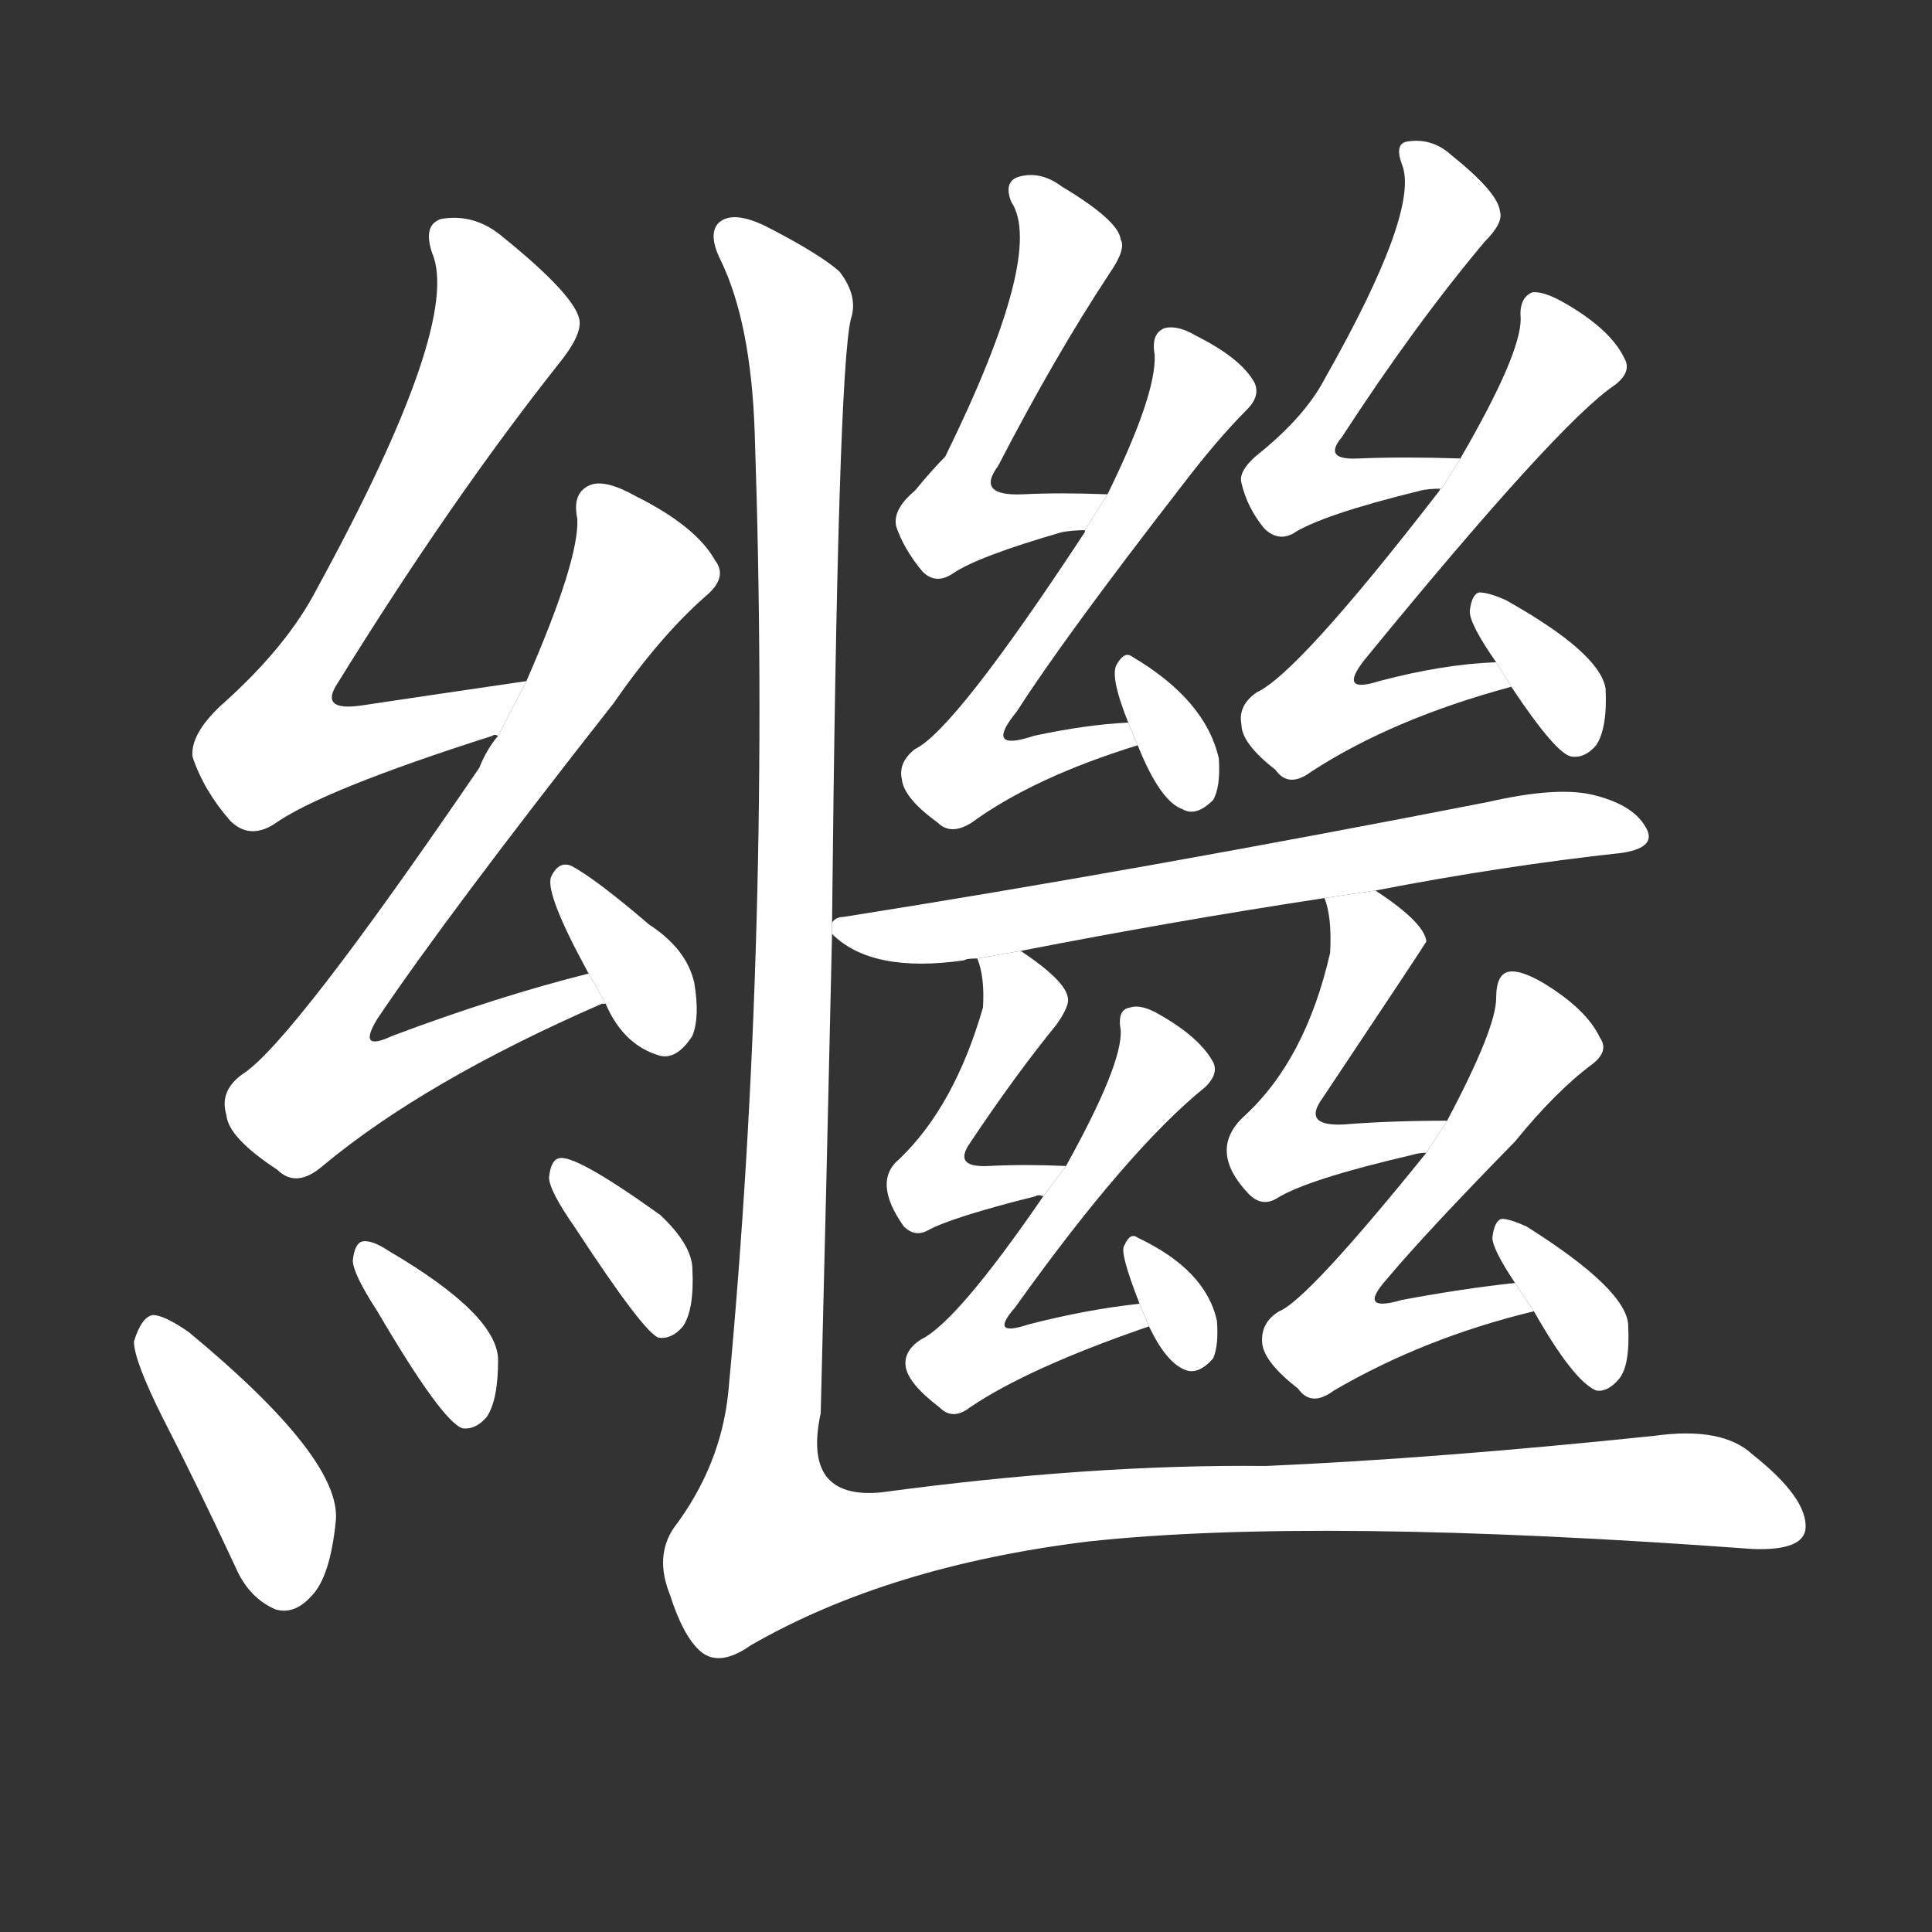 <!-- u7e7c_ji4_trad_continue_maintain_carry_on -->
<!-- 7E7C -->
<!--  -->
<!--  -->
<svg viewBox="0 0 1024 1024">
  <rect x="0" y="0" width="1024" height="1024" fill="#333333" stroke="none"/>
  <g transform="scale(1, -1) translate(0, -900)">
    <path fill="#FFFFFF" d="M 279 539 Q 231 532 191 526 Q 169 523 179 538 Q 239 635 296 707 Q 309 723 307 731 Q 304 744 267 774 Q 252 787 234 784 Q 224 781 229 766 Q 245 729 168 588 Q 152 557 117 526 Q 101 511 102 499 Q 108 481 122 465 Q 132 455 145 463 Q 170 481 261 510 Q 262 511 264 510 L 279 539 Z"></path>
    <path fill="#FFFFFF" d="M 312 384 Q 264 372 208 351 Q 189 342 200 360 Q 237 415 325 527 Q 350 563 374 584 Q 386 594 379 603 Q 369 621 337 637 Q 321 646 313 643 Q 303 639 306 625 Q 307 603 279 539 L 264 510 Q 258 503 254 493 Q 155 348 129 331 Q 116 322 120 309 Q 121 297 147 280 Q 157 270 171 282 Q 225 327 319 368 L 321 368 L 312 384 Z"></path>
    <path fill="#FFFFFF" d="M 321 368 Q 330 347 348 341 Q 358 337 367 351 Q 371 361 368 379 Q 364 397 344 410 Q 316 434 303 441 Q 296 444 292 435 Q 289 426 312 384 L 321 368 Z"></path>
    <path fill="#FFFFFF" d="M 86 149 Q 105 112 125 69 Q 132 53 146 47 Q 156 44 165 54 Q 175 64 178 94 Q 181 127 100 194 Q 87 203 81 203 Q 75 202 71 189 Q 71 179 86 149 Z"></path>
    <path fill="#FFFFFF" d="M 200 205 Q 234 147 245 143 Q 252 142 258 149 Q 264 158 264 179 Q 264 203 206 237 Q 197 243 192 242 Q 188 241 187 232 Q 187 225 200 205 Z"></path>
    <path fill="#FFFFFF" d="M 305 249 Q 341 194 349 191 Q 356 190 362 197 Q 368 206 367 227 Q 367 240 350 256 Q 304 289 296 286 Q 292 285 291 276 Q 291 269 305 249 Z"></path>
    <path fill="#FFFFFF" d="M 587 638 Q 562 639 542 638 Q 517 637 529 653 Q 559 711 588 755 Q 597 768 594 773 Q 593 783 563 801 Q 551 810 539 806 Q 532 803 536 793 Q 554 766 501 658 Q 494 651 485 640 Q 473 630 475 621 Q 479 609 489 597 Q 496 590 505 596 Q 518 605 563 618 Q 569 619 575 619 L 587 638 Z"></path>
    <path fill="#FFFFFF" d="M 598 517 Q 576 516 548 510 Q 521 501 539 523 Q 564 562 626 642 Q 645 667 661 683 Q 668 690 665 697 Q 658 710 634 722 Q 624 728 617 726 Q 610 723 612 712 Q 613 691 587 638 L 575 619 L 575 618 Q 506 513 485 503 Q 476 496 478 487 Q 479 477 497 464 Q 504 457 515 464 Q 548 488 603 505 L 598 517 Z"></path>
    <path fill="#FFFFFF" d="M 603 505 Q 615 475 627 471 Q 634 467 643 476 Q 647 483 646 498 Q 639 529 600 552 Q 596 555 592 548 Q 588 542 598 517 L 603 505 Z"></path>
    <path fill="#FFFFFF" d="M 774 657 Q 744 658 720 657 Q 701 656 711 668 Q 750 728 787 772 Q 797 782 795 788 Q 794 798 769 818 Q 759 827 746 825 Q 739 824 743 813 Q 753 789 702 699 Q 692 680 669 661 Q 656 651 658 644 Q 661 631 670 620 Q 677 613 685 617 Q 700 627 753 640 Q 757 641 764 641 L 774 657 Z"></path>
    <path fill="#FFFFFF" d="M 793 549 Q 765 548 731 539 Q 709 532 723 550 Q 826 676 856 696 Q 865 703 861 710 Q 854 725 830 739 Q 818 746 812 745 Q 805 742 806 731 Q 806 712 774 657 L 764 641 Q 763 641 763 640 Q 688 543 666 533 Q 656 526 658 516 Q 658 506 676 492 Q 683 482 695 491 Q 738 519 801 536 L 793 549 Z"></path>
    <path fill="#FFFFFF" d="M 801 536 Q 825 500 833 499 Q 840 498 846 505 Q 852 514 851 535 Q 848 554 798 582 Q 789 586 784 586 Q 780 585 779 576 Q 779 569 793 549 L 801 536 Z"></path>
    <path fill="#FFFFFF" d="M 729 428 Q 796 441 860 448 Q 879 451 872 462 Q 865 474 843 479 Q 824 483 789 475 Q 605 439 447 414 Q 443 414 441 411 L 441 405 Q 462 384 511 391 Q 512 392 518 392 L 541 396 Q 623 412 702 424 L 729 428 Z"></path>
    <path fill="#FFFFFF" d="M 518 392 Q 522 382 521 366 Q 506 314 477 286 Q 462 274 479 250 Q 485 244 492 248 Q 505 255 549 266 Q 550 267 553 266 L 565 282 Q 543 283 524 282 Q 505 281 514 294 Q 538 330 560 357 Q 567 367 566 371 Q 565 380 541 396 L 518 392 Z"></path>
    <path fill="#FFFFFF" d="M 553 266 Q 507 199 488 190 Q 479 184 480 176 Q 481 167 498 154 Q 505 147 514 154 Q 545 175 609 197 L 604 209 Q 576 206 545 198 Q 524 191 538 207 Q 598 291 639 324 Q 646 331 643 337 Q 636 350 615 362 Q 605 368 599 366 Q 592 365 594 354 Q 595 336 565 282 L 553 266 Z"></path>
    <path fill="#FFFFFF" d="M 609 197 Q 618 178 628 174 Q 635 171 643 180 Q 646 187 645 200 Q 639 227 603 244 Q 599 247 596 240 Q 593 237 604 209 L 609 197 Z"></path>
    <path fill="#FFFFFF" d="M 767 306 Q 737 306 712 304 Q 690 303 701 318 Q 755 399 756 401 Q 755 411 729 428 L 702 424 Q 706 414 705 395 Q 692 338 659 308 Q 640 290 662 267 Q 669 260 677 265 Q 693 275 749 288 Q 752 289 756 289 L 767 306 Z"></path>
    <path fill="#FFFFFF" d="M 803 220 Q 775 217 743 211 Q 719 204 735 222 Q 756 247 803 295 Q 825 322 844 336 Q 853 343 848 350 Q 841 365 818 379 Q 806 386 800 385 Q 793 384 793 371 Q 793 355 767 306 L 756 289 Q 693 211 678 205 Q 668 199 669 188 Q 670 178 688 164 Q 695 154 707 163 Q 755 191 813 205 L 803 220 Z"></path>
    <path fill="#FFFFFF" d="M 813 205 Q 834 168 846 163 Q 852 162 858 169 Q 864 176 863 197 Q 863 216 809 250 Q 800 254 796 254 Q 792 253 791 244 Q 791 238 803 220 L 813 205 Z"></path>
    <path fill="#FFFFFF" d="M 441 411 Q 444 703 451 731 Q 455 743 445 756 Q 435 765 408 779 Q 389 789 381 782 Q 375 776 382 762 Q 398 729 400 671 Q 409 407 386 162 Q 382 123 357 90 Q 347 75 355 55 Q 362 33 371 25 Q 381 16 398 28 Q 471 70 577 83 Q 698 96 929 79 Q 956 78 957 90 Q 958 106 929 129 Q 913 144 877 139 Q 762 127 671 123 Q 578 124 467 109 Q 425 105 435 151 Q 438 271 441 405 L 441 411 Z"></path>
  </g>
</svg>
